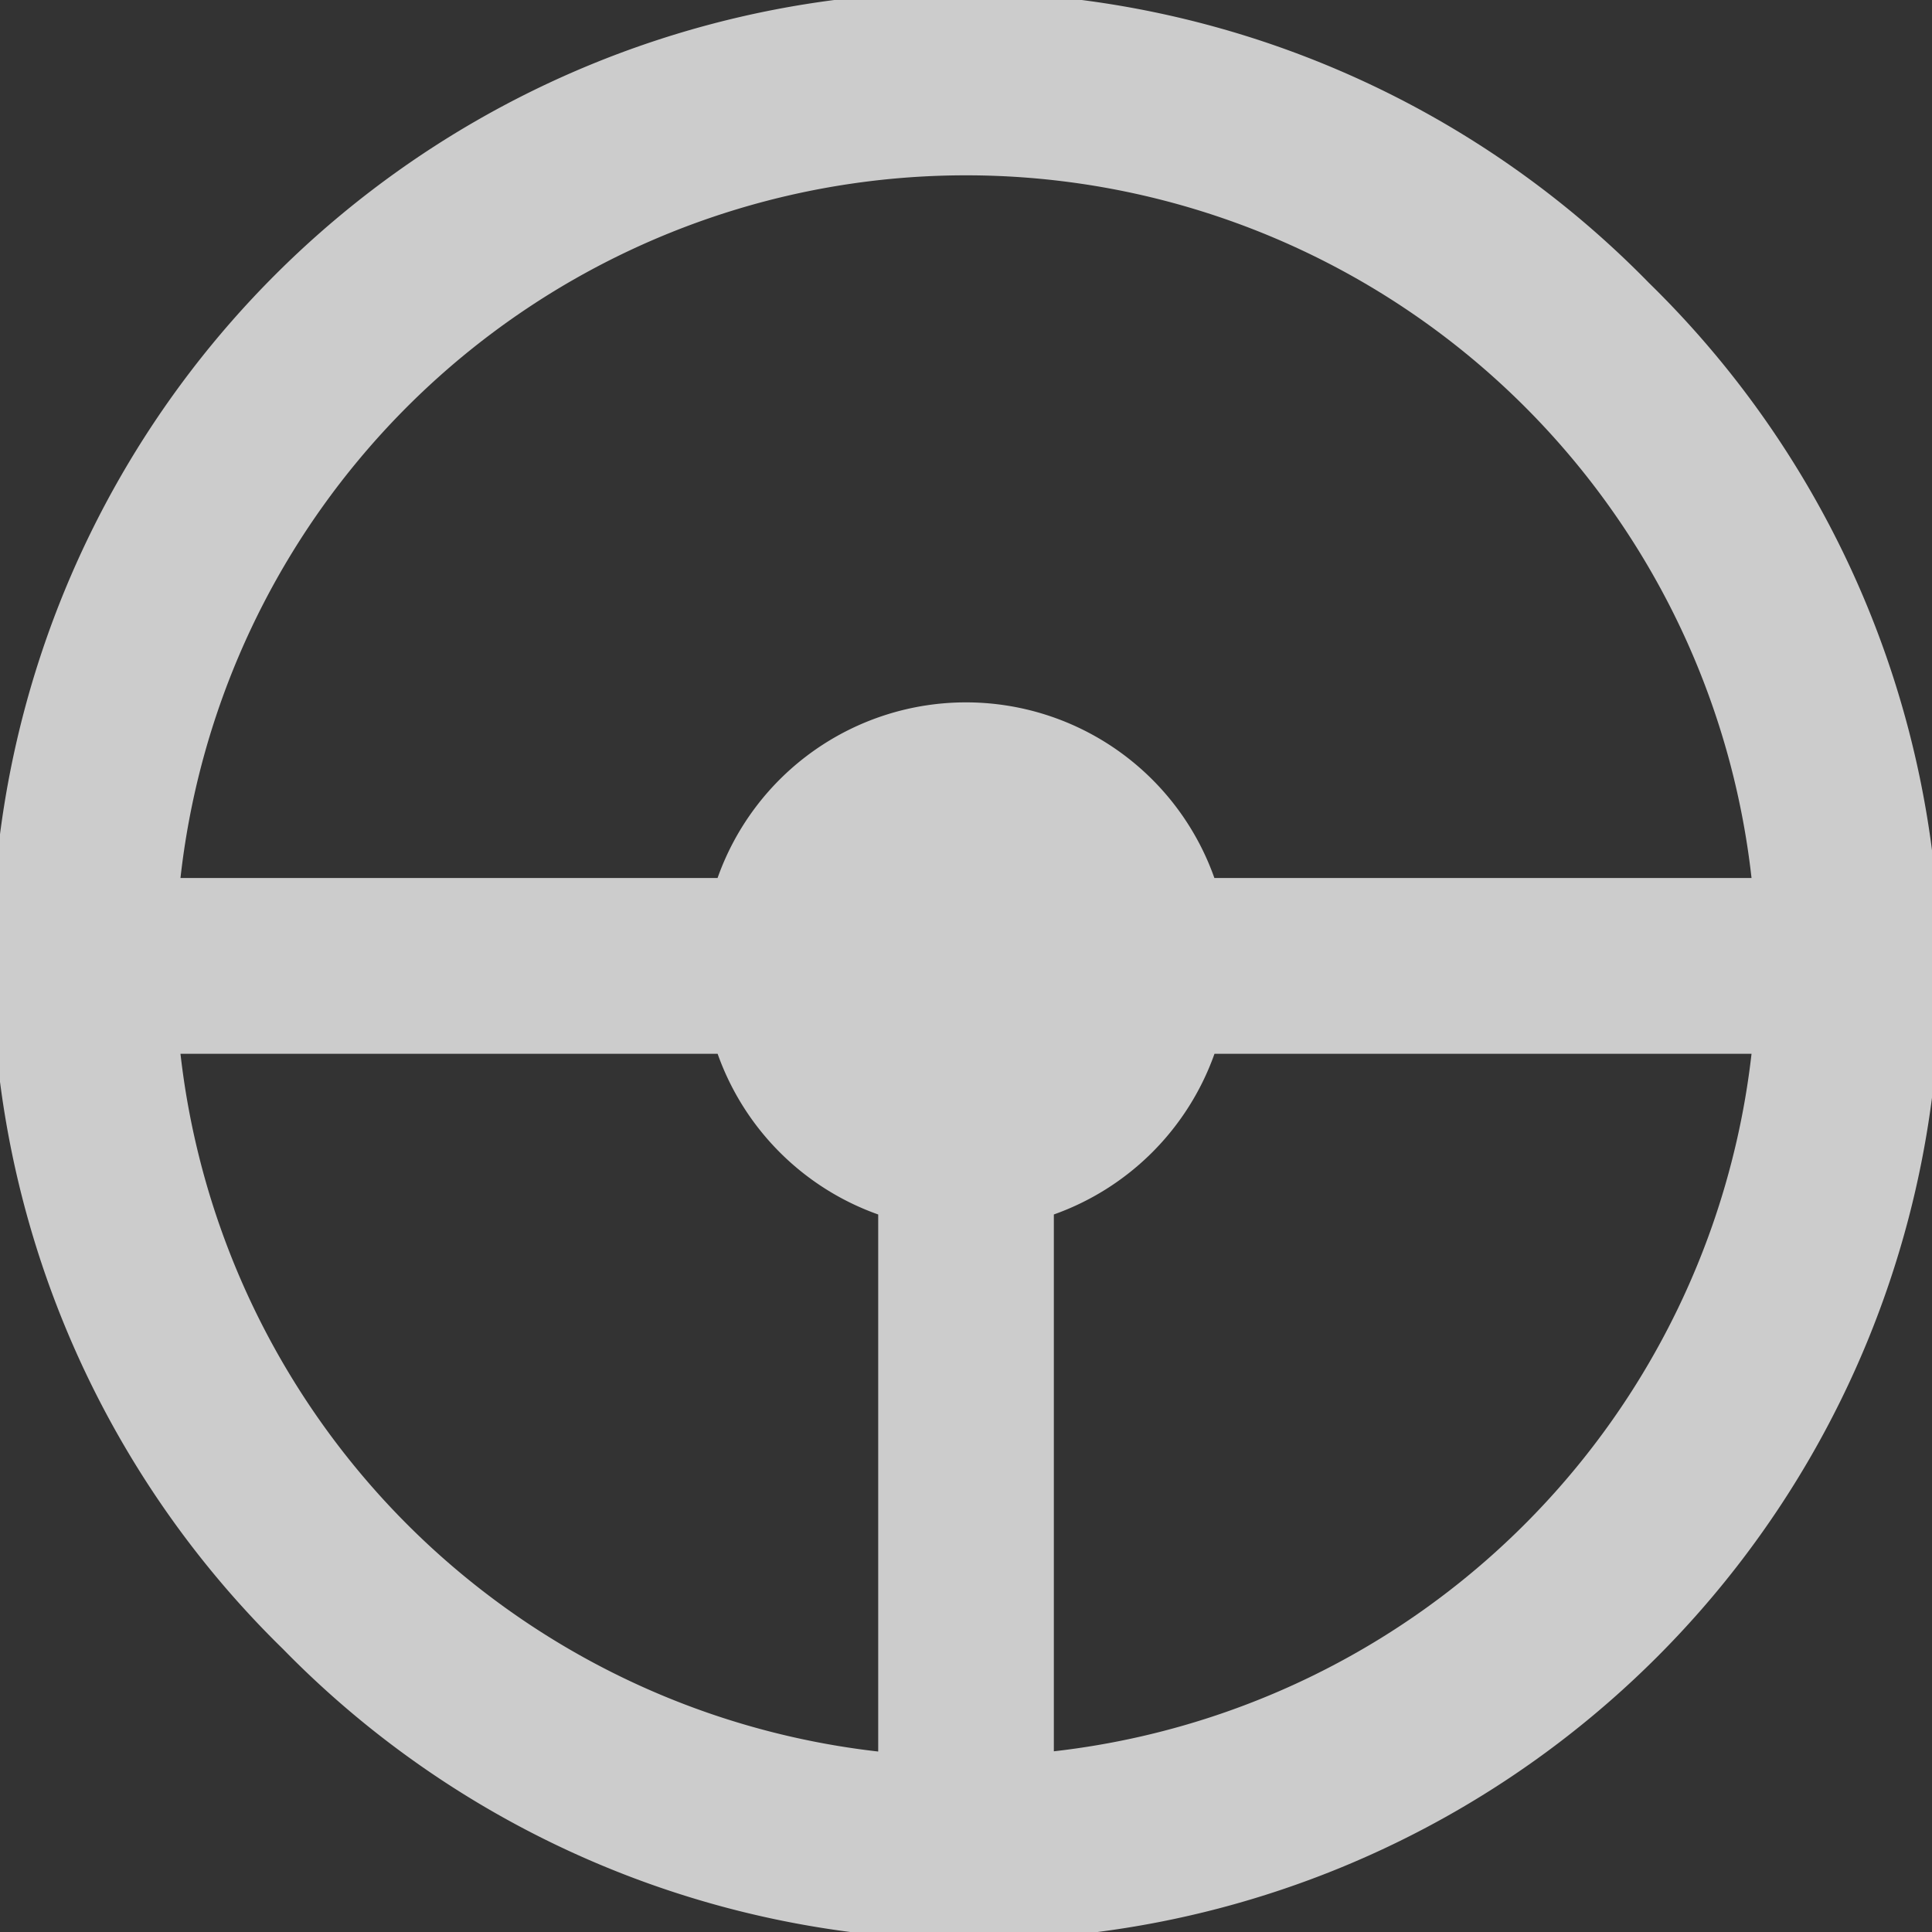 <svg xmlns="http://www.w3.org/2000/svg" width="34" height="34" viewBox="0 0 34 34"><rect x="0" y="0" width="34" height="34" fill="#333333" stroke="none"/><defs><style>.a{fill:#fff;opacity:0.75;}</style></defs><path class="a" d="M4.98,29.02A17,17,0,1,1,29.02,4.98,17,17,0,1,1,4.98,29.02Zm10.475,1.8V21.373a4.648,4.648,0,0,1-2.826-2.828H3.176A13.938,13.938,0,0,0,15.455,30.824Zm3.091-9.451v9.451A13.938,13.938,0,0,0,30.824,18.545H21.373A4.654,4.654,0,0,1,18.545,21.373Zm2.826-5.918h9.452a13.91,13.91,0,0,0-27.648,0h9.452a4.637,4.637,0,0,1,8.743,0Z" transform="translate(0)"/></svg>